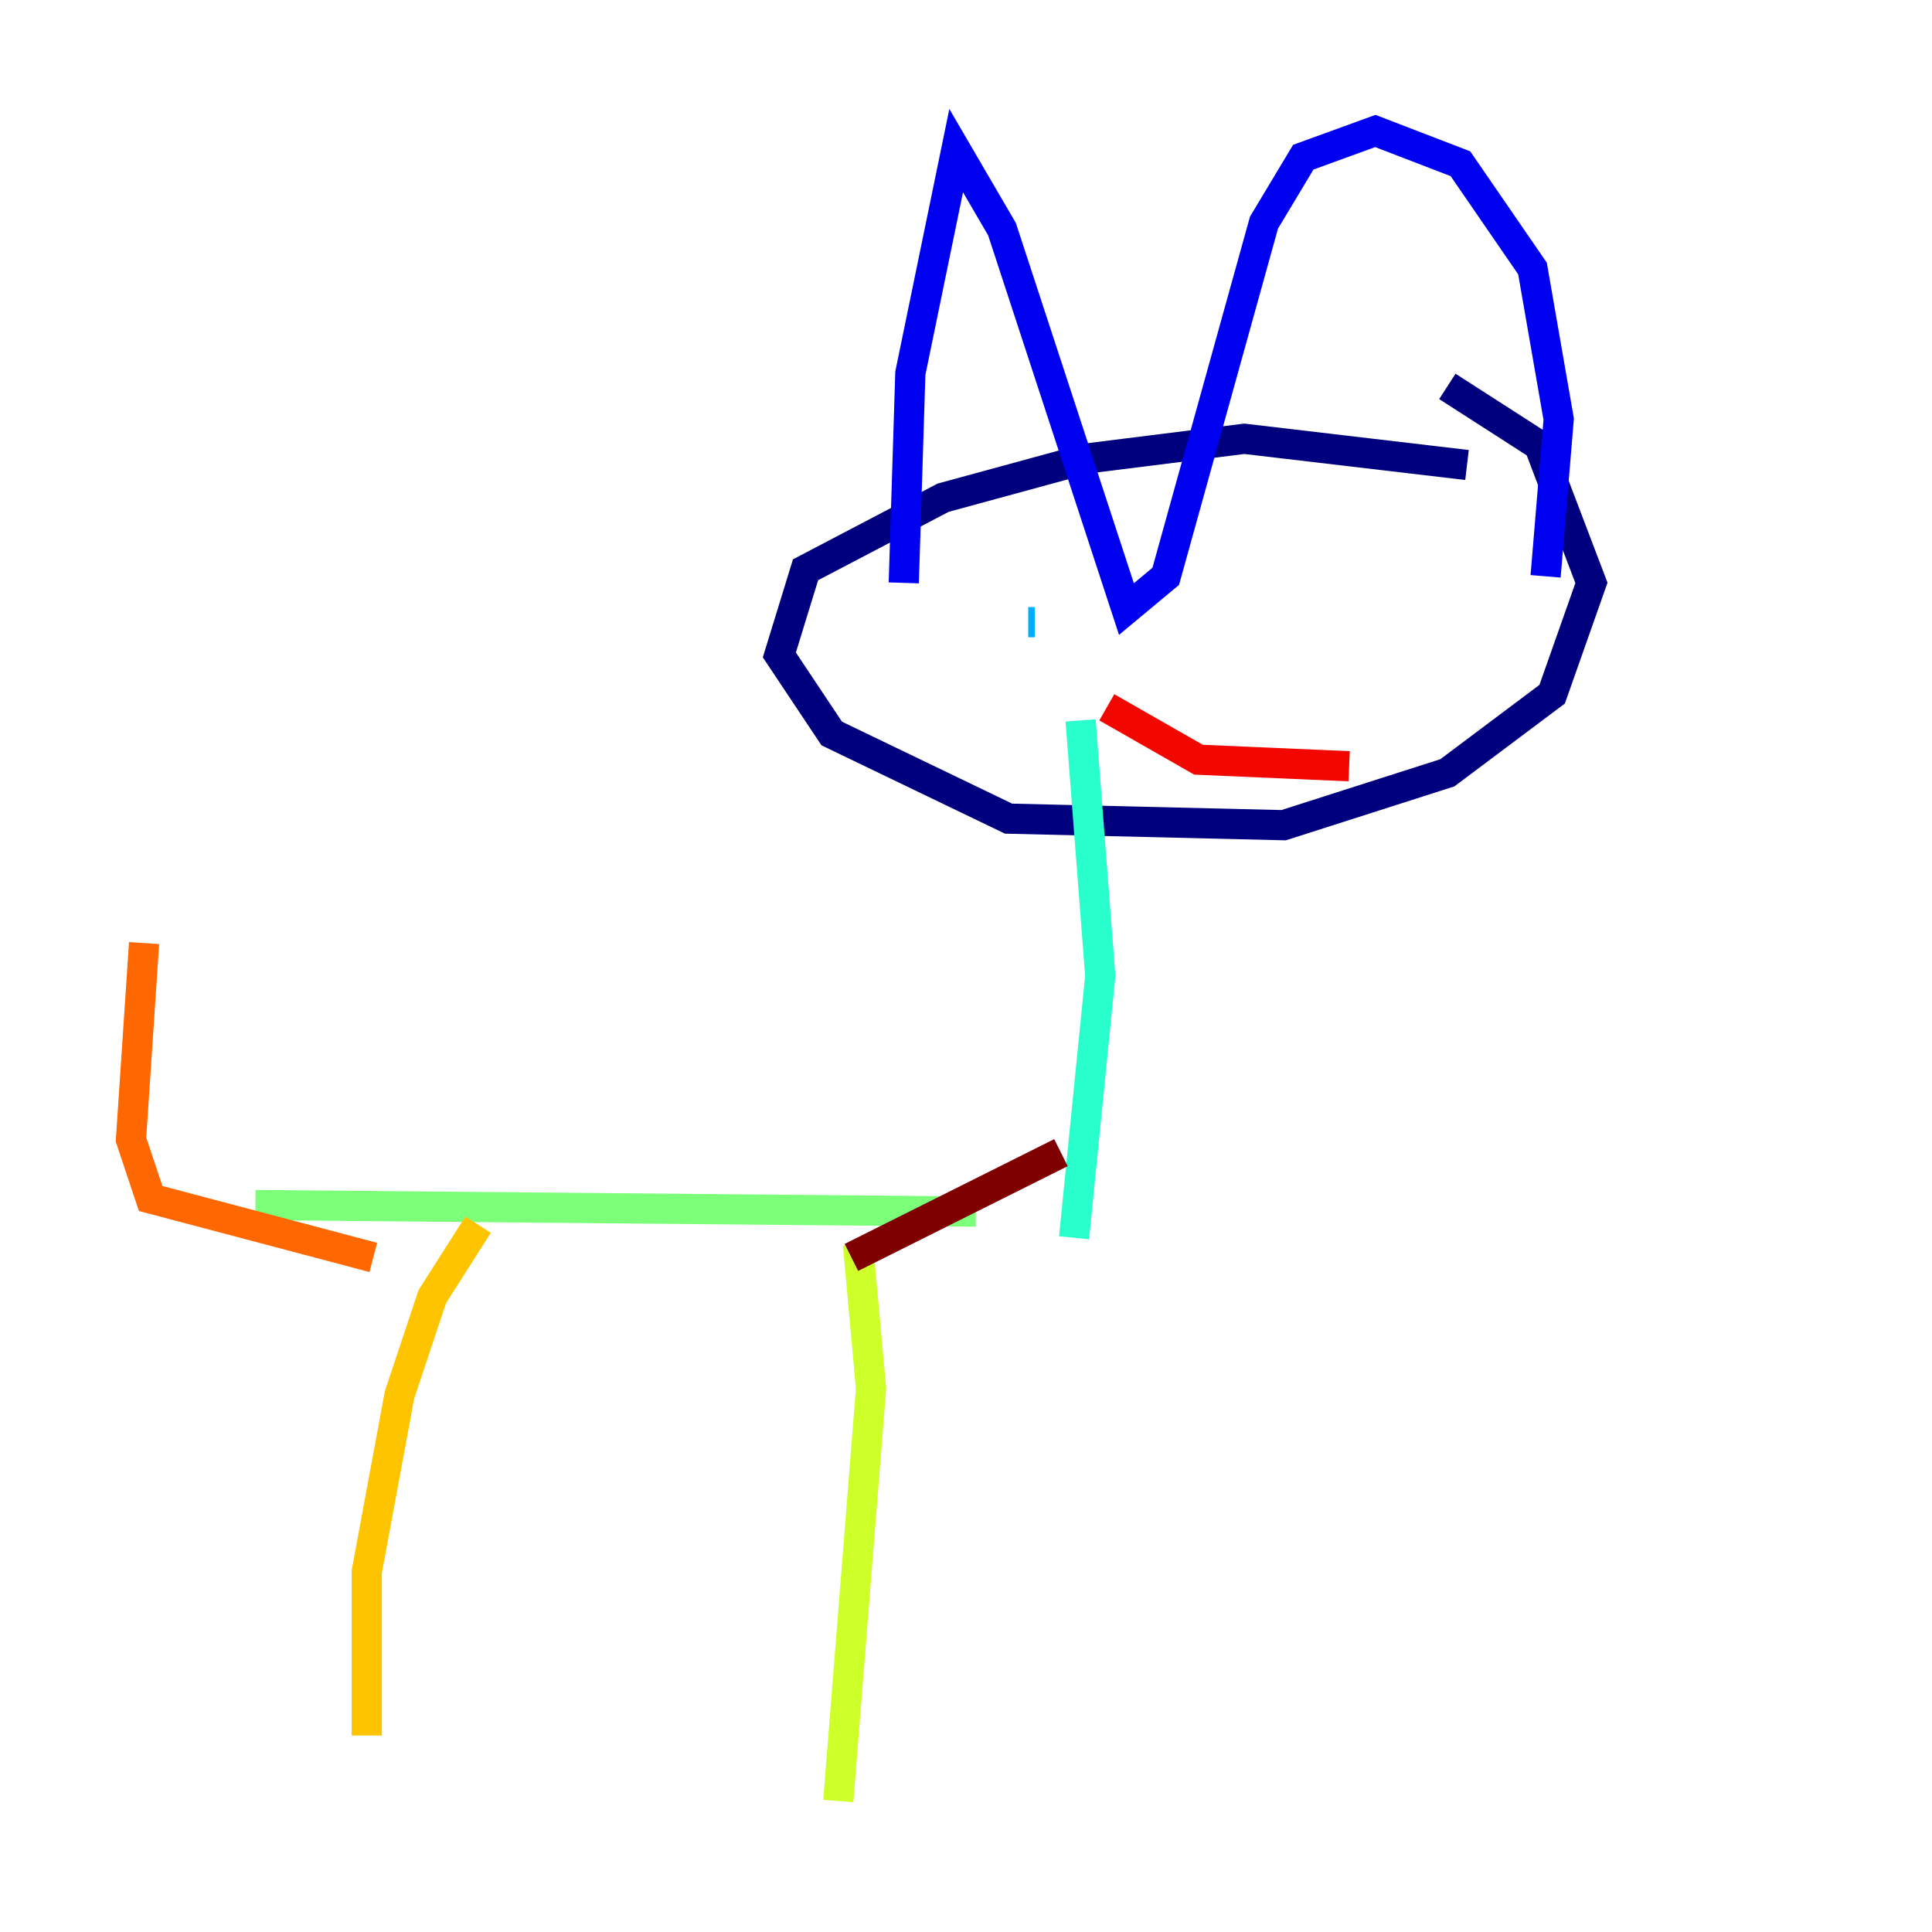 <?xml version="1.0" encoding="utf-8" ?>
<svg baseProfile="tiny" height="128" version="1.2" viewBox="0,0,128,128" width="128" xmlns="http://www.w3.org/2000/svg" xmlns:ev="http://www.w3.org/2001/xml-events" xmlns:xlink="http://www.w3.org/1999/xlink"><defs /><polyline fill="none" points="97.193,30.807 82.441,29.071 72.027,30.373 62.481,32.976 53.37,37.749 51.634,43.39 55.105,48.597 66.82,54.237 85.044,54.671 95.891,51.2 102.834,45.993 105.437,38.617 101.966,29.505 95.891,25.6" stroke="#00007f" stroke-width="2" /><polyline fill="none" points="59.878,38.617 60.312,24.732 63.349,9.98 66.386,15.186 74.63,40.352 77.234,38.183 83.742,14.752 86.346,10.414 91.119,8.678 96.759,10.848 101.532,17.79 103.268,27.77 102.4,38.183" stroke="#0000f1" stroke-width="2" /><polyline fill="none" points="90.685,41.22 90.685,41.22" stroke="#004cff" stroke-width="2" /><polyline fill="none" points="68.122,41.22 68.556,41.22" stroke="#00b0ff" stroke-width="2" /><polyline fill="none" points="71.593,47.729 72.895,64.651 71.159,82.007" stroke="#29ffcd" stroke-width="2" /><polyline fill="none" points="64.651,80.271 16.922,79.837" stroke="#7cff79" stroke-width="2" /><polyline fill="none" points="56.841,82.441 57.709,91.986 55.539,119.322" stroke="#cdff29" stroke-width="2" /><polyline fill="none" points="31.675,81.139 28.637,85.912 26.468,92.42 24.298,104.136 24.298,114.983" stroke="#ffc400" stroke-width="2" /><polyline fill="none" points="24.732,83.308 9.98,79.403 8.678,75.498 9.546,62.481" stroke="#ff6700" stroke-width="2" /><polyline fill="none" points="73.329,46.861 79.403,50.332 89.383,50.766" stroke="#f10700" stroke-width="2" /><polyline fill="none" points="70.291,76.366 56.407,83.308" stroke="#7f0000" stroke-width="2" /></svg>